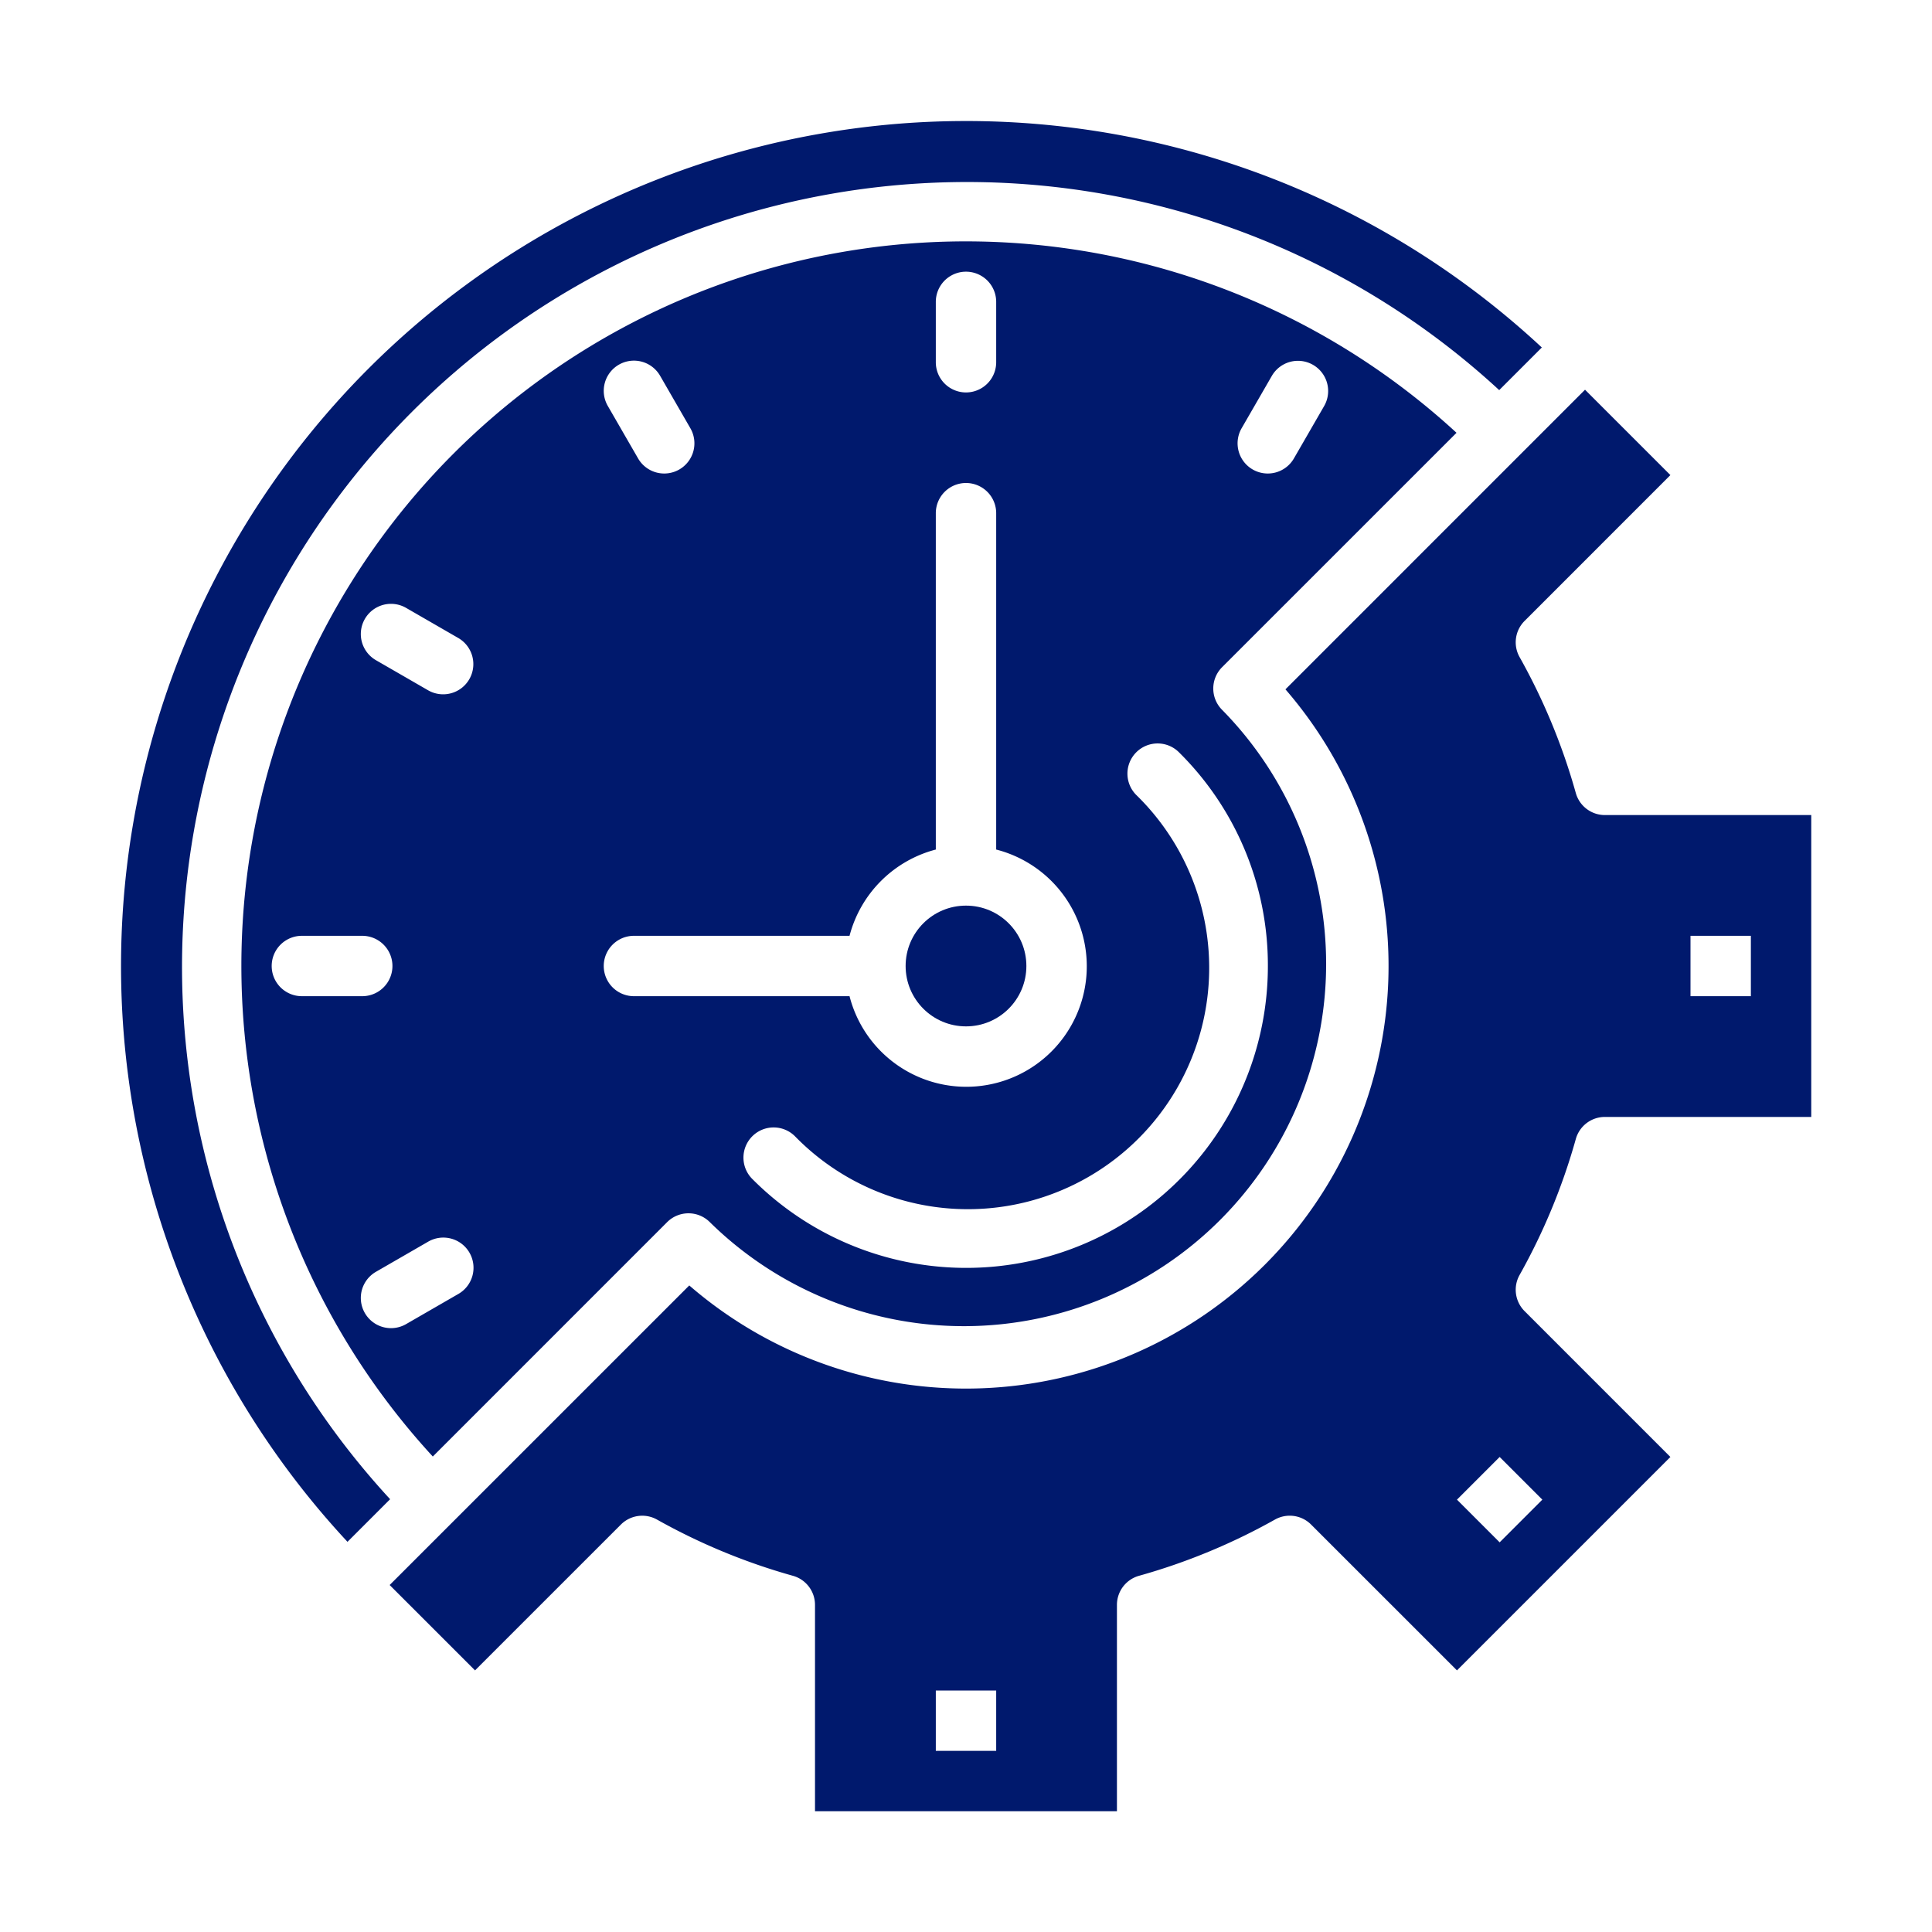<svg xmlns="http://www.w3.org/2000/svg" viewBox="0 0 64 64"><g xmlns="http://www.w3.org/2000/svg" fill="#00196d"><path d="M48.249 14.337a24 24 0 0 0-33.912 33.912l7.763-7.764a1 1 0 0 1 1.414 0 12 12 0 0 0 16.97-16.97 1 1 0 0 1 0-1.414zm-7.115-.157l1-1.733a1 1 0 0 1 1.732 1l-1 1.733a1 1 0 1 1-1.732-1zM31 10a1 1 0 0 1 2 0v2a1 1 0 0 1-2 0zm-10.5 2.081a1 1 0 0 1 1.366.366l1 1.733a1 1 0 1 1-1.732 1l-1-1.733a1 1 0 0 1 .366-1.366zM9 32a1 1 0 0 1 1-1h2a1 1 0 0 1 0 2h-2a1 1 0 0 1-1-1zm6.18 10.866l-1.733 1a1 1 0 0 1-1-1.732l1.733-1a1 1 0 1 1 1 1.732zm.366-20.366a1 1 0 0 1-1.366.366l-1.733-1a1 1 0 0 1 1-1.732l1.733 1a1 1 0 0 1 .366 1.366zM21 33a1 1 0 0 1 0-2h7.142A4 4 0 0 1 31 28.142V17a1 1 0 0 1 2 0v11.142A3.992 3.992 0 1 1 28.142 33zm21-1a9.994 9.994 0 0 1-17.068 7.066 1 1 0 1 1 1.416-1.412 7.995 7.995 0 1 0 11.306-11.306 1 1 0 1 1 1.412-1.416A9.914 9.914 0 0 1 42 32z" data-original="#000000"/><path d="M43.434 50.505l4.83 4.829 7.07-7.07-4.829-4.83a1 1 0 0 1-.166-1.2 20.49 20.49 0 0 0 1.861-4.5 1 1 0 0 1 .964-.734H60V27h-6.836a1 1 0 0 1-.964-.732 20.473 20.473 0 0 0-1.861-4.5 1 1 0 0 1 .166-1.2l4.829-4.83-2.828-2.828-9.924 9.925a14 14 0 0 1-19.749 19.747l-9.925 9.924 2.828 2.828 4.83-4.829a1 1 0 0 1 1.2-.166 20.49 20.49 0 0 0 4.5 1.861 1 1 0 0 1 .732.964V60H37v-6.836a1 1 0 0 1 .732-.964 20.49 20.49 0 0 0 4.5-1.861 1 1 0 0 1 1.202.166zM56 31h2v2h-2zm-6.322 17.264l1.414 1.414-1.414 1.414-1.414-1.414zM33 58h-2v-2h2z" data-original="#000000"/><circle cx="32" cy="32" r="2" data-original="#000000"/><path d="M11.511 51.075l1.412-1.412a26 26 0 0 1 36.74-36.74l1.412-1.412a27.994 27.994 0 0 0-39.564 39.564z" data-original="#000000"/></g></svg>